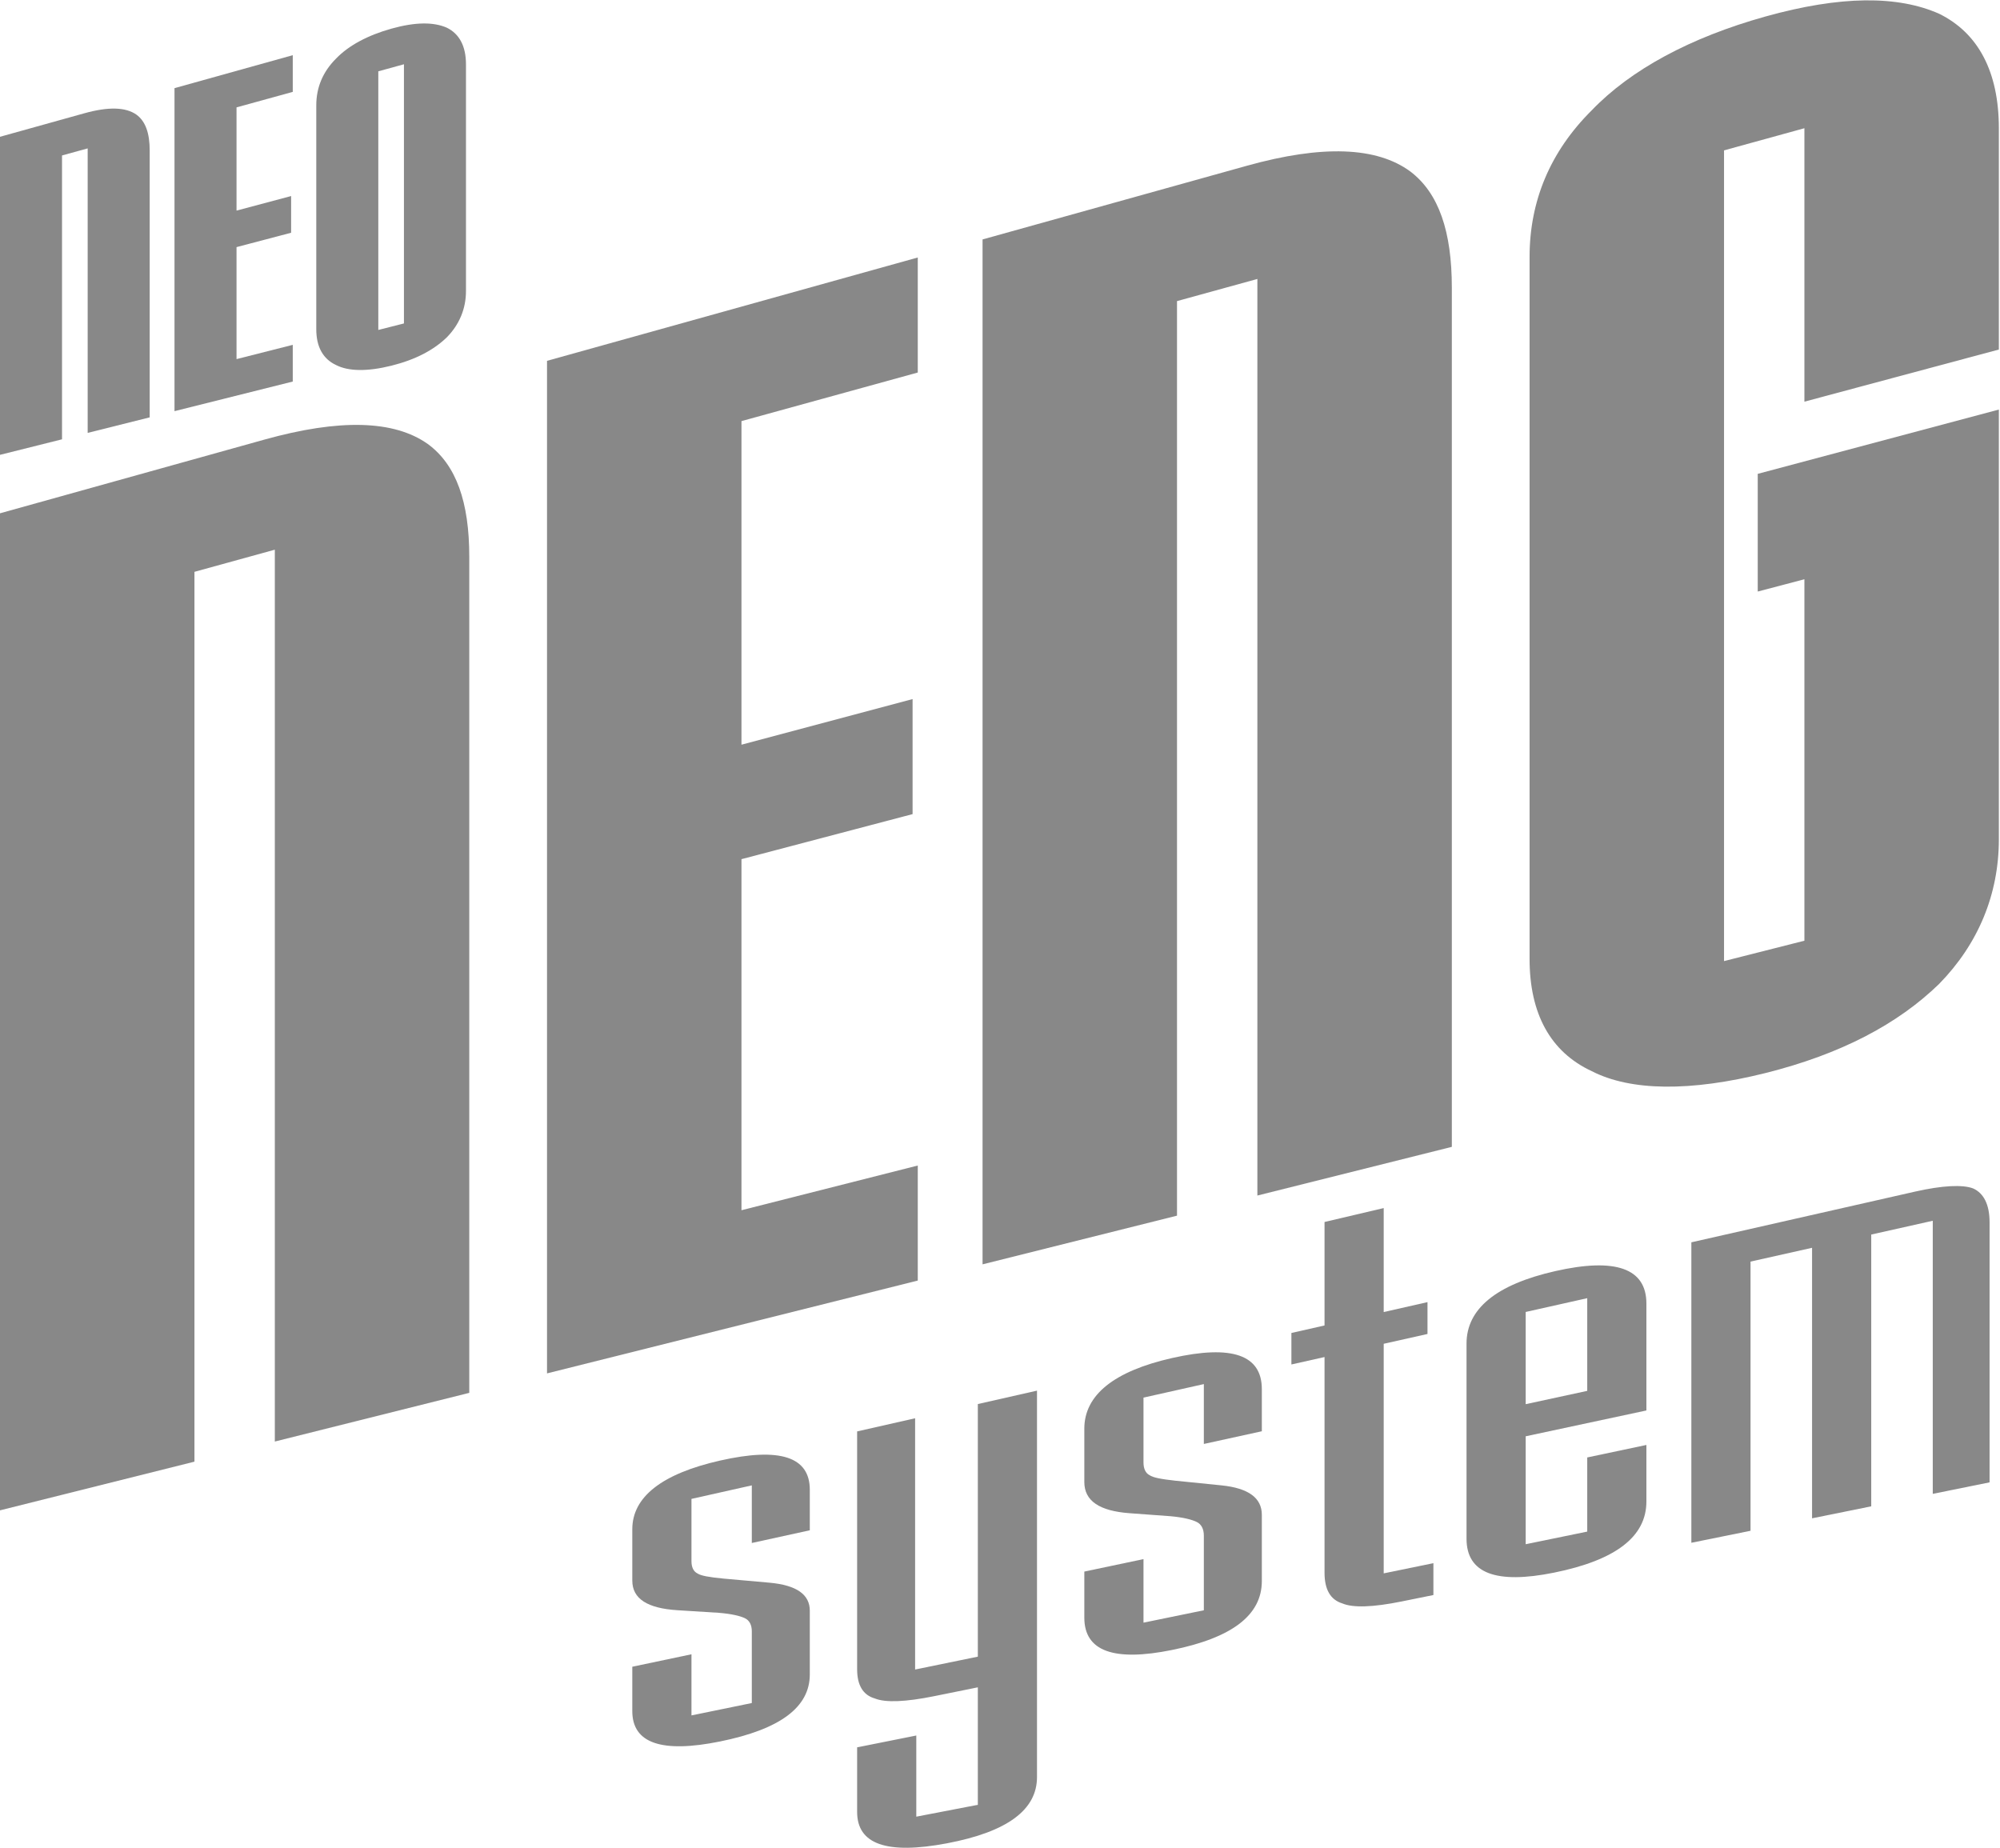 <?xml version="1.0" encoding="UTF-8" standalone="no"?>
<!DOCTYPE svg PUBLIC "-//W3C//DTD SVG 1.1//EN" "http://www.w3.org/Graphics/SVG/1.1/DTD/svg11.dtd">
<svg width="100%" height="100%" viewBox="0 0 2846 2630" version="1.1" xmlns="http://www.w3.org/2000/svg" xmlns:xlink="http://www.w3.org/1999/xlink" xml:space="preserve" xmlns:serif="http://www.serif.com/" style="fill-rule:evenodd;clip-rule:evenodd;stroke-linejoin:round;stroke-miterlimit:2;">
    <g transform="matrix(4.167,0,0,4.167,0,0)">
        <path d="M0,175.289L90.308,150.117C115.984,142.96 134.577,143.456 146.087,151.62C155.826,158.744 160.253,171.486 160.253,190.109L160.253,475.649L93.85,492.274L93.85,187.715L66.403,195.277L66.403,499.145L0,515.771L0,175.289Z" style="fill:#888888;fill-rule:nonzero;"/>
        <g transform="matrix(0.319,0,0,0.319,0,-9.206)">
            <path d="M0,175.289L90.308,150.117C115.984,142.96 134.577,143.456 146.087,151.62C155.826,158.744 160.253,171.486 160.253,190.109L160.253,475.649L93.85,492.274L93.85,187.715L66.403,195.277L66.403,499.145L0,515.771L0,175.289Z" style="fill:#888888;fill-rule:nonzero;"/>
        </g>
        <path d="M186.804,123.221L313.413,87.931L313.413,127.216L253.207,143.805L253.207,254.307L311.642,238.733L311.642,278.012L253.207,293.399L253.207,413.284L313.413,398.019L313.413,437.303L186.804,469.002L186.804,123.221Z" style="fill:#888888;fill-rule:nonzero;"/>
        <g transform="matrix(0.319,0,0,0.319,0,-9.206)">
            <path d="M186.804,123.221L313.413,87.931L313.413,127.216L253.207,143.805L253.207,254.307L311.642,238.733L311.642,278.012L253.207,293.399L253.207,413.284L313.413,398.019L313.413,437.303L186.804,469.002L186.804,123.221Z" style="fill:#888888;fill-rule:nonzero;"/>
        </g>
        <path d="M335.536,81.765L425.845,56.593C451.521,49.436 470.113,50.089 481.624,58.567C491.362,65.962 495.79,79.09 495.79,98.226L495.79,391.642L429.387,408.267L429.387,95.261L401.939,102.823L401.939,415.139L335.536,431.764L335.536,81.765Z" style="fill:#888888;fill-rule:nonzero;"/>
        <path d="M600.253,202.01L600.253,161.811L682.594,139.865L682.594,286.608C682.594,305.49 675.511,322.383 662.23,335.967C648.064,349.752 628.585,360.007 602.909,366.432C577.233,372.857 556.87,372.611 543.589,365.802C529.423,359.238 522.34,346.109 522.34,327.466L522.34,87.759C522.34,68.583 529.423,51.707 543.589,37.648C556.87,23.811 577.233,12.791 602.909,5.632C628.585,-1.528 648.064,-1.58 662.23,4.71C675.511,11.267 682.594,24.413 682.594,43.834L682.594,119.363L616.19,137.169L616.19,43.789L588.743,51.352L588.743,328.208L616.19,321.248L616.19,197.813L600.253,202.01Z" style="fill:#888888;fill-rule:nonzero;"/>
        <g transform="matrix(0.319,0,0,0.319,-58.621,7.977)">
            <path d="M616.19,321.248L616.19,157.563L682.594,139.865L682.594,286.608C682.594,305.49 675.511,322.383 662.23,335.967C648.064,349.752 628.585,360.007 602.909,366.432C577.233,372.857 556.87,372.611 543.589,365.802C529.423,359.238 522.34,346.109 522.34,327.466L522.34,87.759C522.34,68.583 529.423,51.707 543.589,37.648C556.87,23.811 577.233,12.791 602.909,5.632C628.585,-1.528 648.064,-1.58 662.23,4.71C675.511,11.267 682.594,24.413 682.594,43.834L682.594,156.262L616.19,210.575L616.19,43.789L588.743,51.352L588.743,328.208L616.19,321.248Z" style="fill:#888888;fill-rule:nonzero;"/>
        </g>
        <path d="M236.131,564.924L236.131,585.801L256.739,581.572L256.739,557.087C256.739,554.901 255.933,553.324 254.315,552.575C252.699,551.827 249.87,551.12 245.425,550.76L231.281,549.873C221.179,549.224 215.925,546.029 215.925,539.755L215.925,522.232C215.925,511.197 226.027,503.28 245.829,498.788C266.439,494.113 276.542,497.533 276.542,508.739L276.542,522.581L256.739,526.919L256.739,507.244L236.131,511.861L236.131,533.174C236.131,535.349 236.938,536.695 238.151,537.301C239.363,538.126 242.192,538.601 247.042,539.075L262.802,540.48C272.097,541.331 276.542,544.552 276.542,550.045L276.542,571.796C276.542,583.001 266.439,590.54 245.829,594.712C226.027,598.72 215.925,595.356 215.925,584.323L215.925,569.178L236.131,564.924Z" style="fill:#888888;fill-rule:nonzero;"/>
        <path d="M354.129,606.839C354.129,618.04 344.025,625.558 323.416,629.47C302.806,633.383 292.703,629.786 292.703,618.755L292.703,596.694L312.909,592.662L312.909,620.378L333.923,616.331L333.923,576.21L318.971,579.239C309.272,581.204 302.402,581.49 298.765,580.018C294.724,578.854 292.703,575.516 292.703,570.001L292.703,488.817L312.505,484.328L312.505,570.129L333.923,565.734L333.923,479.474L354.129,474.893L354.129,606.839Z" style="fill:#888888;fill-rule:nonzero;"/>
        <path d="M390.495,532.425L390.495,554.125L411.105,549.896L411.105,524.452C411.105,522.18 410.297,520.535 408.68,519.743C407.063,518.952 404.234,518.193 399.789,517.782L385.646,516.74C375.543,515.982 370.289,512.615 370.289,506.092L370.289,487.874C370.289,476.403 380.392,468.264 400.193,463.772C420.804,459.097 430.906,462.74 430.906,474.382L430.906,488.763L411.105,493.101L411.105,472.656L390.495,477.273L390.495,499.425C390.495,501.685 391.303,503.092 392.516,503.732C393.728,504.6 396.557,505.117 401.406,505.652L417.166,507.245C426.461,508.208 430.906,511.591 430.906,517.298L430.906,539.897C430.906,551.539 420.804,559.291 400.193,563.463C380.392,567.472 370.289,563.894 370.289,552.424L370.289,536.679L390.495,532.425Z" style="fill:#888888;fill-rule:nonzero;"/>
        <path d="M441.003,465.956L441.003,455.201L452.318,452.636L452.318,417.299L472.524,412.546L472.524,448.056L487.477,444.667L487.477,455.543L472.524,458.893L472.524,537.292L489.497,533.809L489.497,544.69L478.586,546.901C468.887,548.866 462.018,549.108 458.38,547.548C454.339,546.304 452.318,542.815 452.318,537.079L452.318,463.421L441.003,465.956Z" style="fill:#888888;fill-rule:nonzero;"/>
        <path d="M542.028,443.32L521.013,448.028L521.013,479.52L542.028,474.969L542.028,443.32ZM562.233,512.758C562.233,524.772 551.727,532.788 530.713,537.042C510.911,541.05 500.809,537.291 500.809,525.452L500.809,458.824C500.809,446.984 510.911,438.656 531.117,434.073C551.727,429.398 562.233,433.139 562.233,445.153L562.233,481.664L521.013,490.484L521.013,527.342L542.028,523.029L542.028,497.709L562.233,493.442L562.233,512.758Z" style="fill:#888888;fill-rule:nonzero;"/>
        <path d="M577.586,424.241L653.964,406.928C663.258,404.822 670.128,404.472 673.765,405.824C677.402,407.422 679.423,411.324 679.423,417.376L679.423,506.212L660.025,510.141L660.025,416.88L639.012,421.589L639.012,514.399L618.806,518.493L618.806,426.116L597.792,430.825L597.792,522.75L577.586,526.844L577.586,424.241Z" style="fill:#888888;fill-rule:nonzero;"/>
    </g>
</svg>
